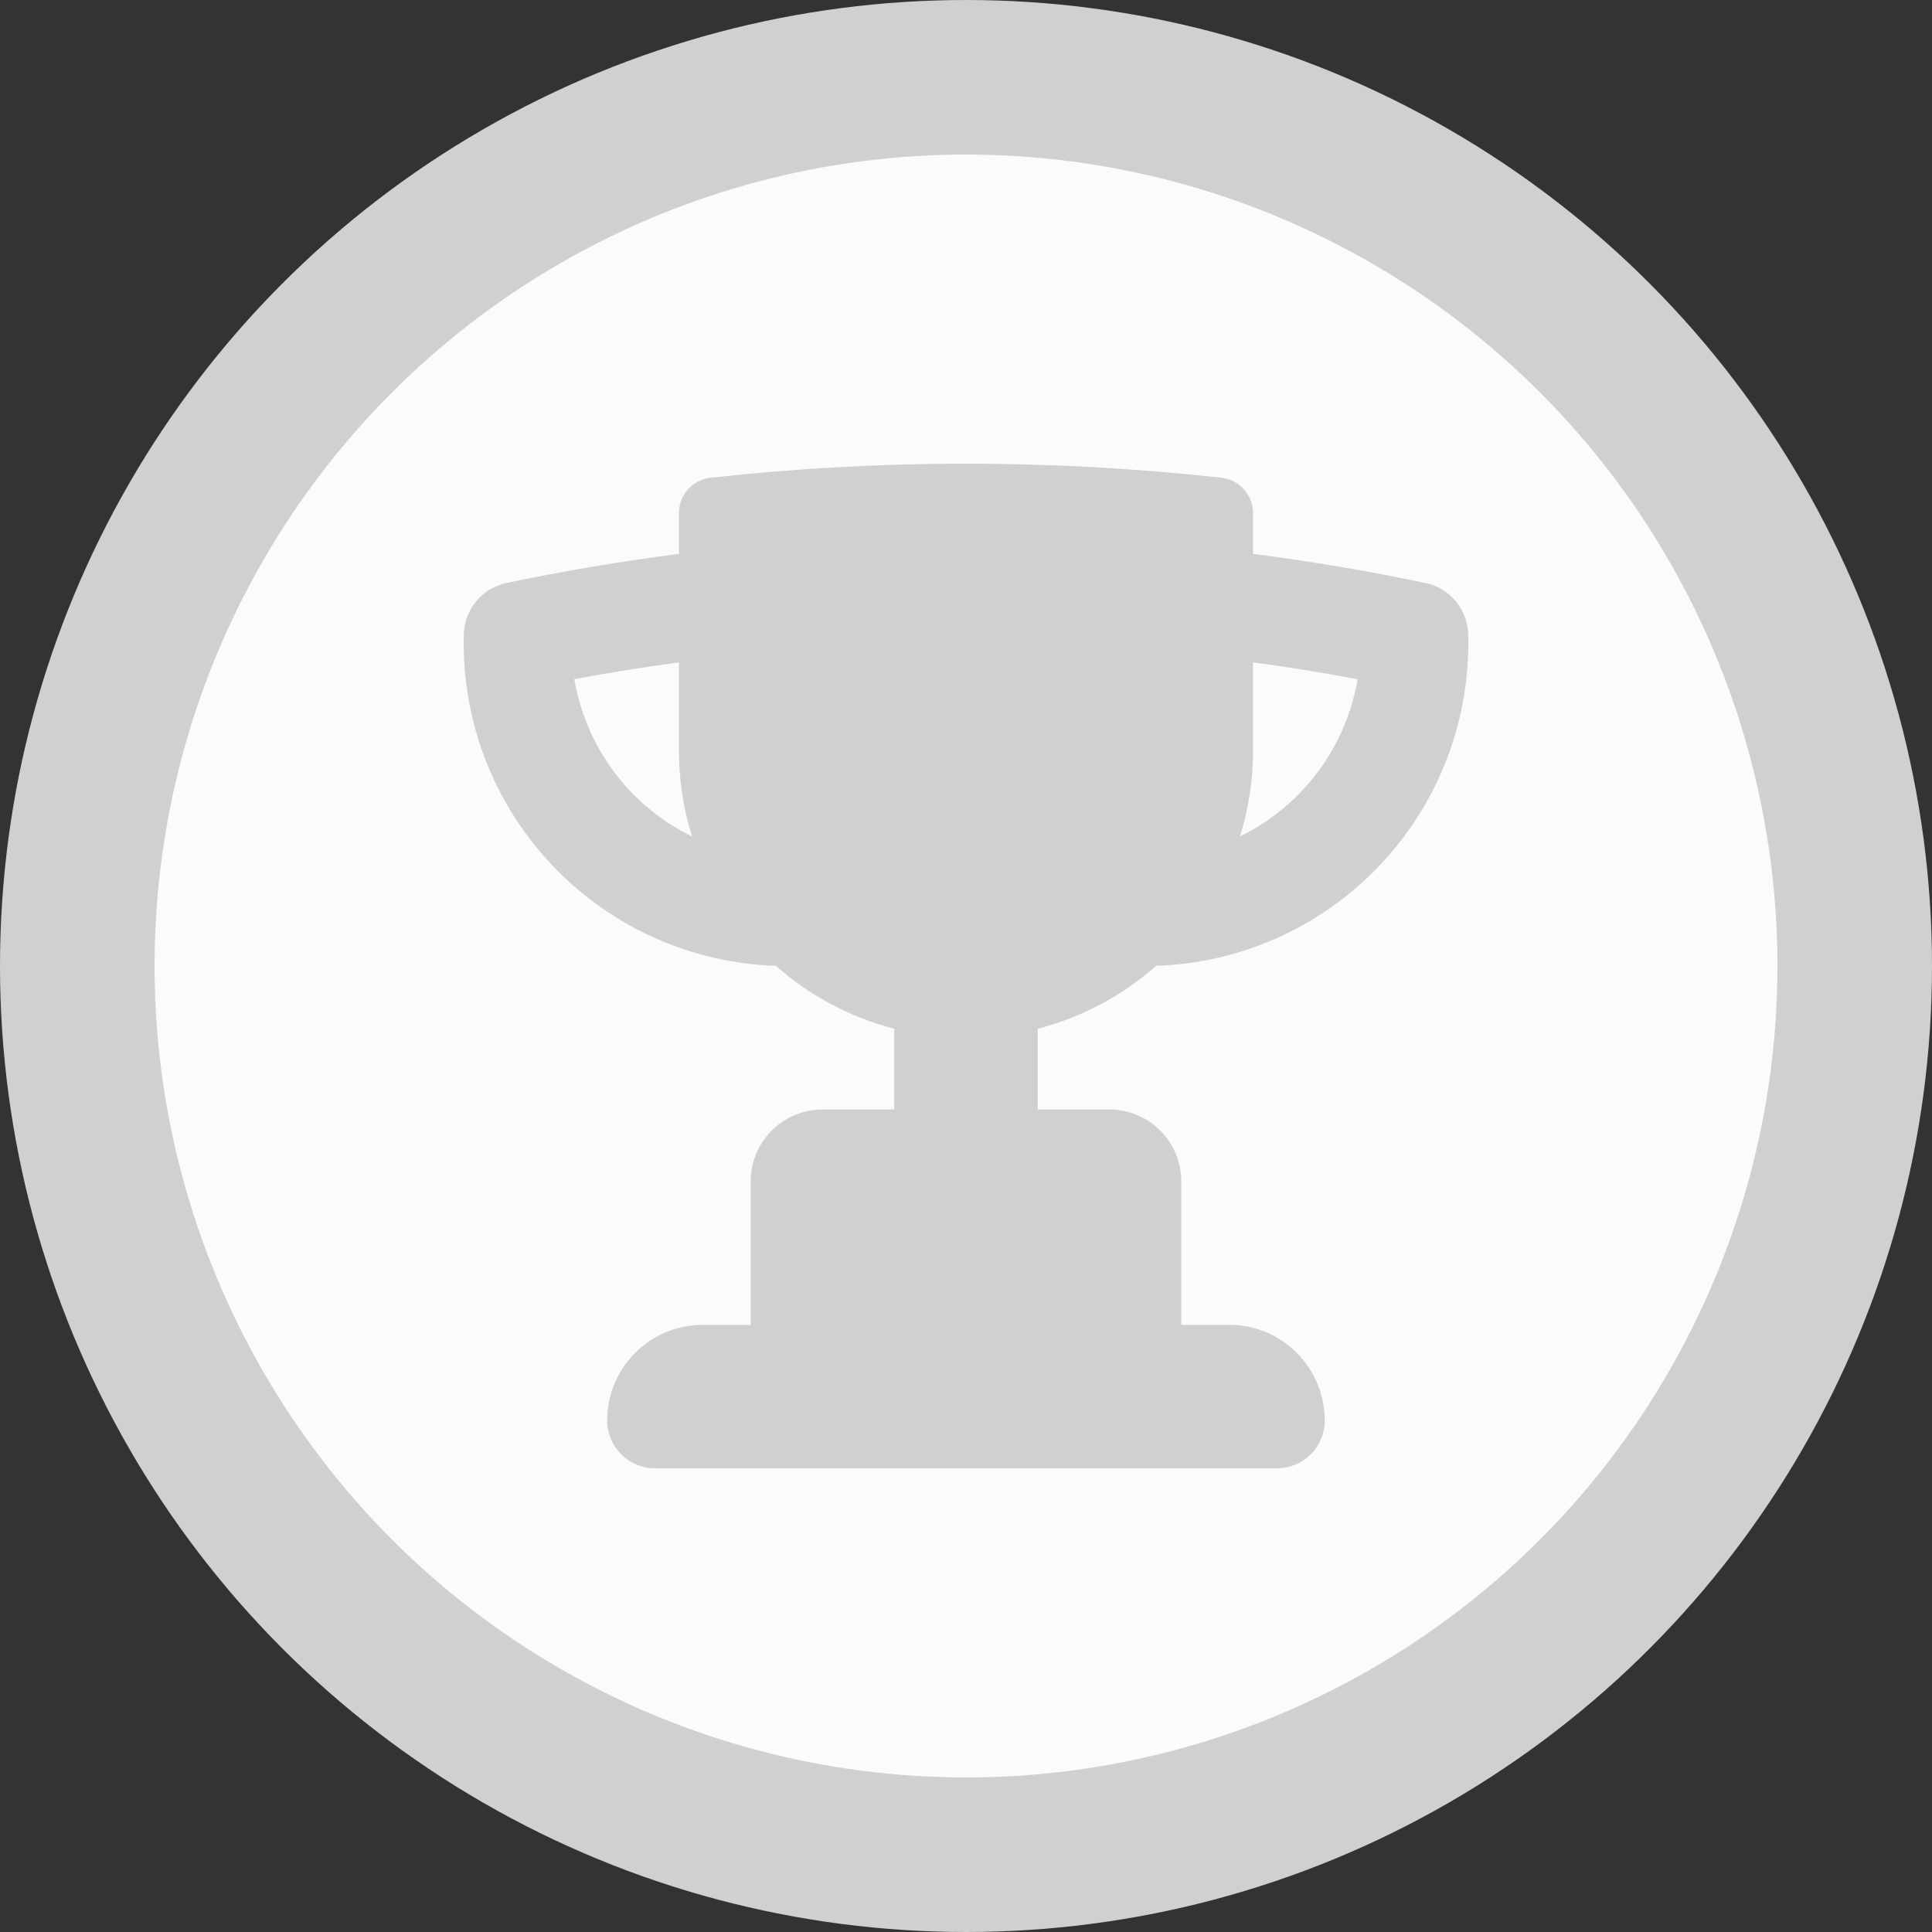 <svg width="25" height="25" viewBox="0 0 25 25" fill="none" xmlns="http://www.w3.org/2000/svg">
<rect x="0" y="0" width="25" height="25" fill="#333333" stroke="none"/>
<circle cx="12.5" cy="12.5" r="11.5" fill="#FBFBFB" stroke="#CFD0D2" stroke-width="2"/>
<path fill-rule="evenodd" clip-rule="evenodd" d="M16.214 6.641C16.215 6.528 16.173 6.418 16.098 6.334C16.023 6.249 15.919 6.195 15.807 6.182C13.609 5.939 11.39 5.939 9.192 6.182C9.08 6.195 8.976 6.249 8.901 6.333C8.826 6.418 8.785 6.527 8.786 6.64V7.167C8.033 7.264 7.289 7.389 6.554 7.544C6.401 7.576 6.263 7.659 6.163 7.779C6.063 7.899 6.006 8.05 6.002 8.207L6 8.322C6 9.406 6.421 10.448 7.175 11.227C7.929 12.007 8.956 12.462 10.04 12.498C10.479 12.886 11.004 13.165 11.571 13.312V14.357H10.643C10.396 14.357 10.16 14.455 9.986 14.629C9.812 14.803 9.714 15.04 9.714 15.286V17.143H9.095C8.411 17.143 7.857 17.697 7.857 18.381C7.857 18.722 8.134 19 8.476 19H16.523C16.687 19 16.845 18.935 16.961 18.819C17.077 18.703 17.142 18.545 17.142 18.381C17.142 17.697 16.588 17.143 15.905 17.143H15.285V15.286C15.285 15.04 15.187 14.803 15.013 14.629C14.839 14.455 14.603 14.357 14.357 14.357H13.428V13.312C13.996 13.165 14.52 12.886 14.959 12.498C16.063 12.462 17.108 11.99 17.864 11.186C18.621 10.382 19.029 9.311 18.998 8.207C18.994 8.05 18.937 7.899 18.837 7.779C18.736 7.659 18.598 7.576 18.445 7.544C17.706 7.389 16.962 7.263 16.214 7.167V6.641ZM8.786 8.571C8.331 8.632 7.879 8.705 7.432 8.789C7.506 9.225 7.683 9.636 7.947 9.99C8.212 10.344 8.557 10.63 8.955 10.824C8.842 10.465 8.785 10.091 8.786 9.715V8.571ZM16.214 8.571C16.669 8.632 17.12 8.705 17.567 8.789C17.493 9.225 17.317 9.636 17.052 9.99C16.787 10.344 16.442 10.63 16.045 10.824C16.154 10.474 16.214 10.101 16.214 9.715V8.571Z" fill="#CFD0D2"/>
</svg>
